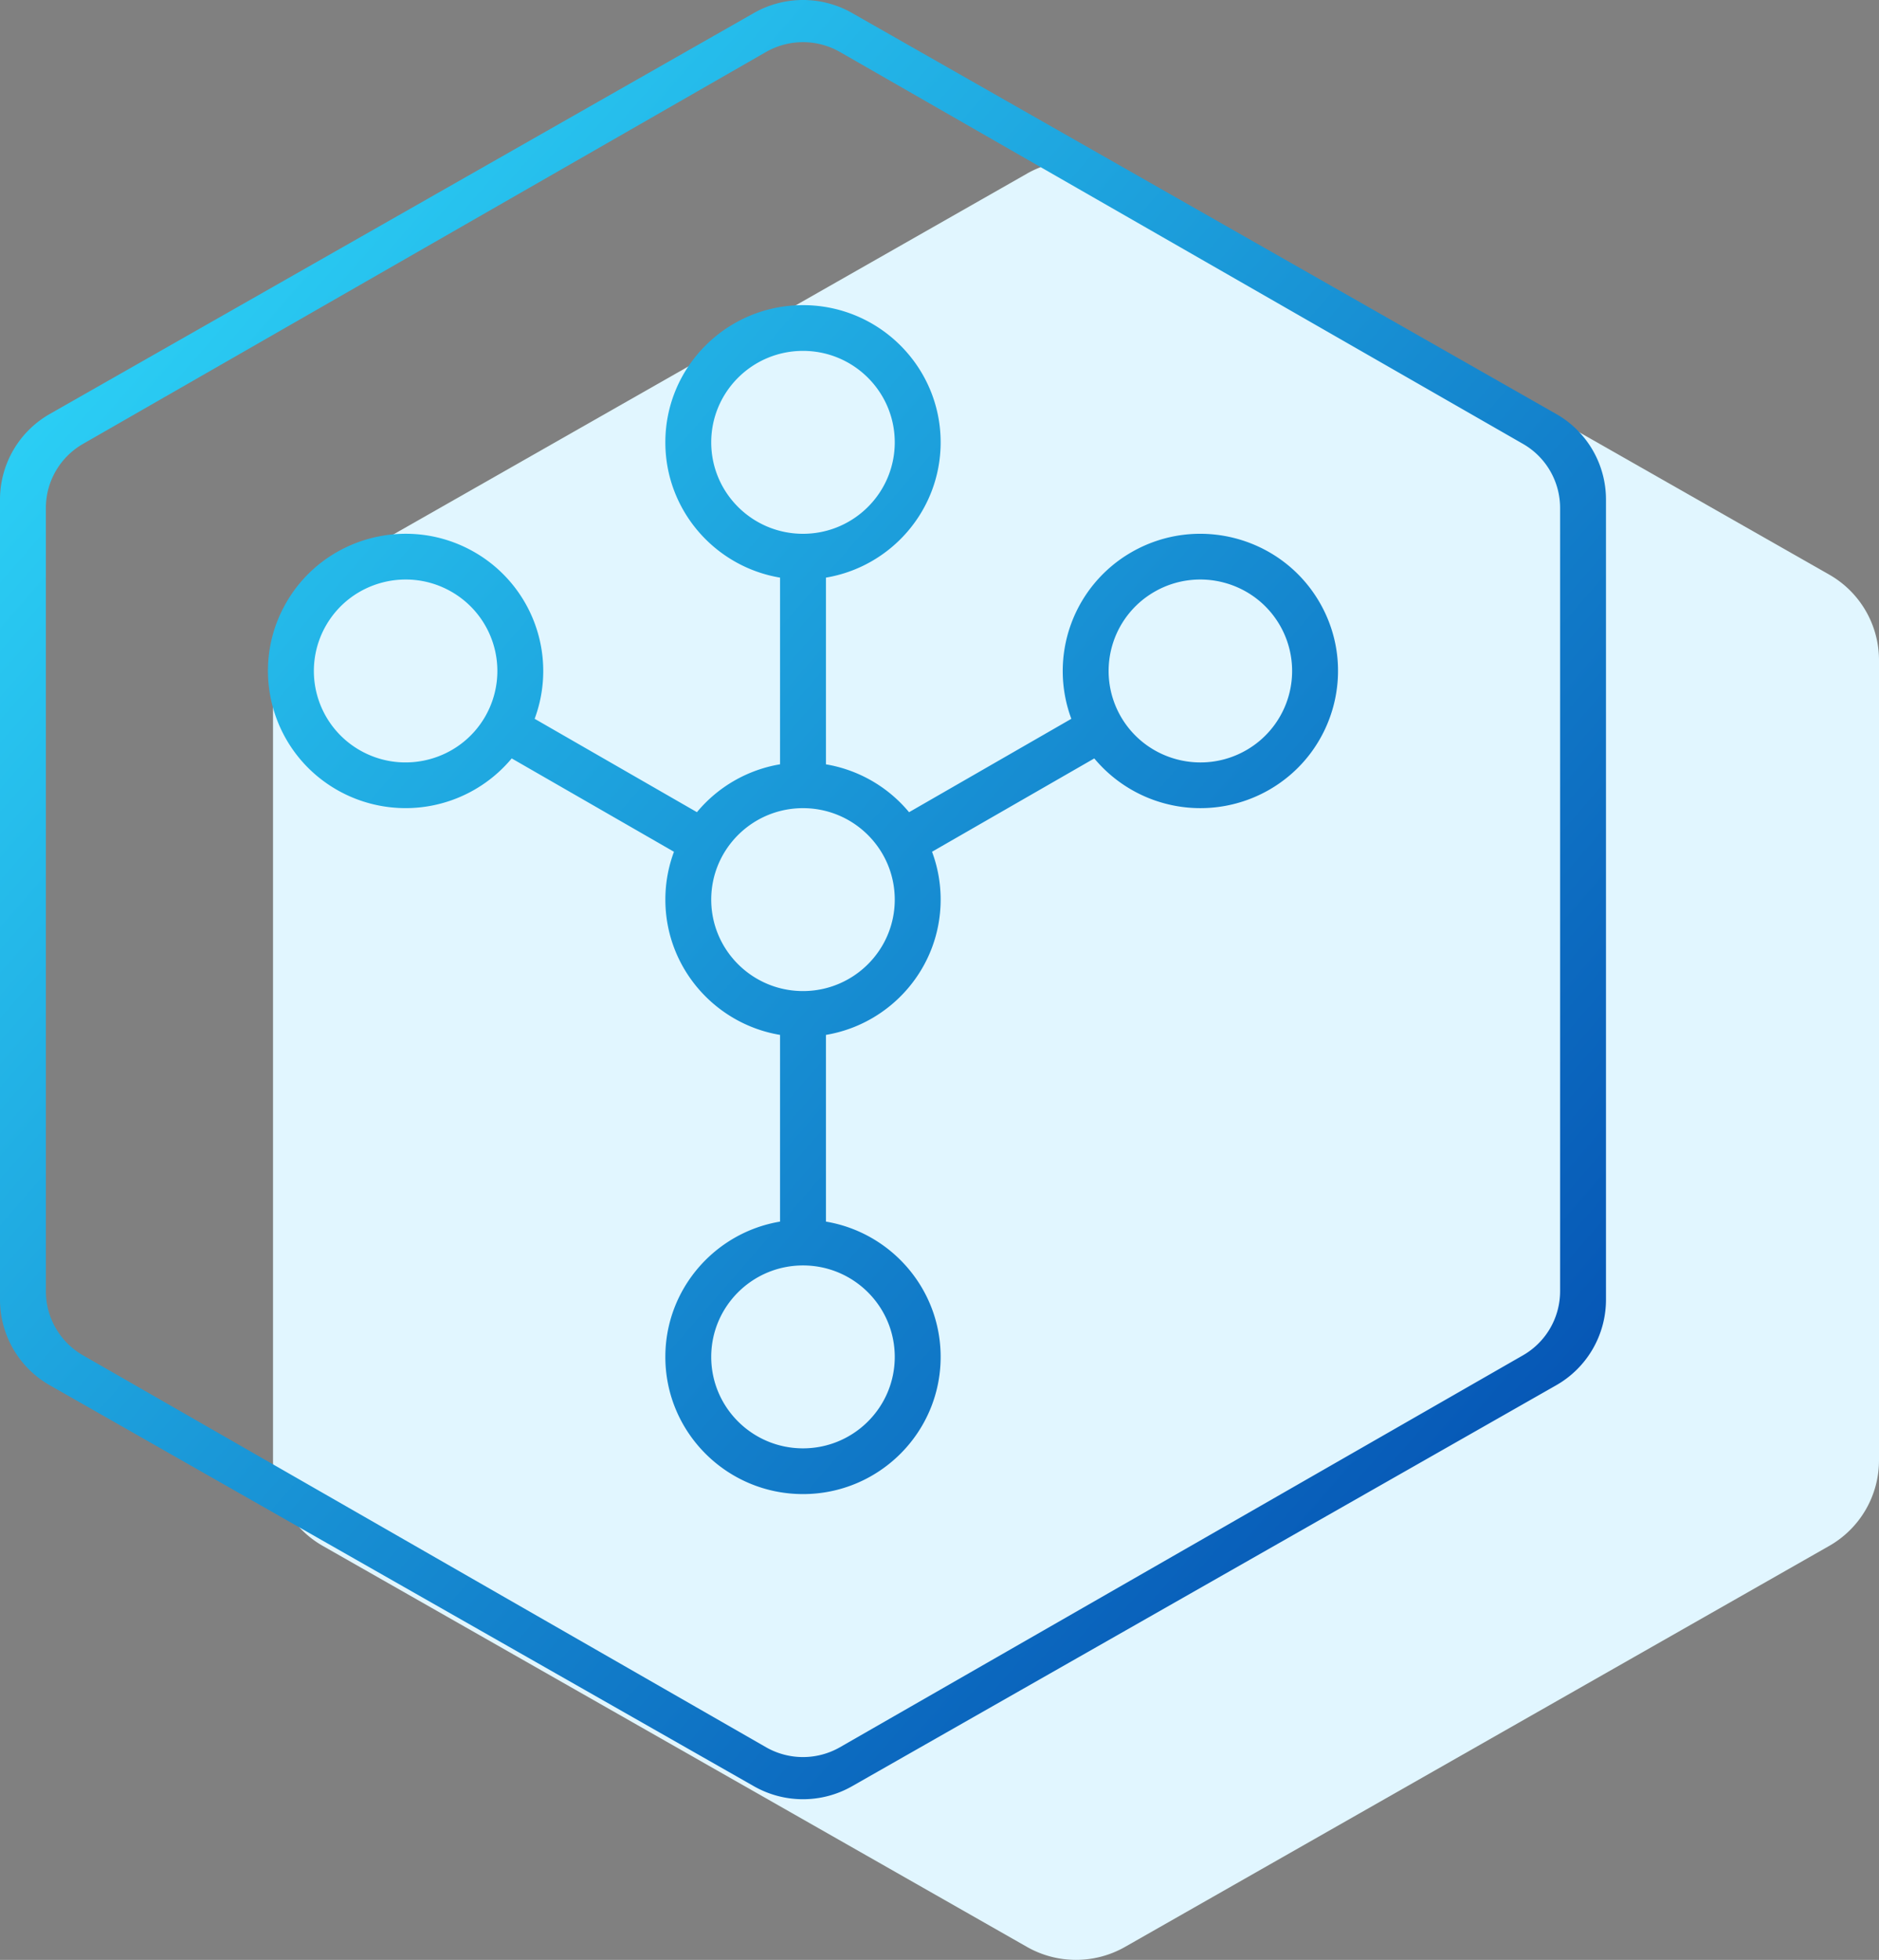 <svg width="117" height="122" xmlns="http://www.w3.org/2000/svg"><rect width="100%" height="100%" fill="#808080" stroke="none"/><defs><linearGradient x1="0%" y1="0%" y2="100%" id="a"><stop stop-color="#31E2FF" offset="0%"/><stop stop-color="#0043AB" offset="100%"/></linearGradient></defs><g fill="none" fill-rule="evenodd"><path d="M63.946 10.808a6.176 6.176 0 0 1 6.108 0l43.844 24.96A6.13 6.13 0 0 1 117 41.095v49.812a6.13 6.13 0 0 1-3.102 5.325l-43.844 24.96a6.176 6.176 0 0 1-6.108 0l-43.844-24.96A6.13 6.13 0 0 1 17 90.906V41.094a6.13 6.13 0 0 1 3.102-5.325l43.844-24.96z" fill="#E1F6FF"/><path d="M46.946.808a6.176 6.176 0 0 1 6.108 0l43.844 24.96A6.13 6.13 0 0 1 100 31.095v49.812a6.13 6.13 0 0 1-3.102 5.325l-43.844 24.96a6.176 6.176 0 0 1-6.108 0L3.102 86.232A6.13 6.13 0 0 1 0 80.906V31.094a6.13 6.13 0 0 1 3.102-5.325L46.946.809zm.75 2.43a4.633 4.633 0 0 1 4.608 0L94.829 27.63a4.598 4.598 0 0 1 2.314 3.986v48.766a4.598 4.598 0 0 1-2.314 3.986l-42.525 24.394a4.633 4.633 0 0 1-4.608 0L5.171 84.369a4.598 4.598 0 0 1-2.314-3.986V31.617c0-1.645.882-3.165 2.314-3.986L47.696 3.237zm.875 32.718c-4.051-.678-7.142-4.193-7.142-8.421 0-4.713 3.84-8.54 8.571-8.54 4.73 0 8.571 3.827 8.571 8.54 0 4.228-3.09 7.743-7.142 8.421v11.623a8.574 8.574 0 0 1 5.175 2.98l10.105-5.814a8.531 8.531 0 0 1 3.749-10.373c4.097-2.357 9.343-.956 11.709 3.126 2.365 4.081.96 9.308-3.138 11.665a8.6 8.6 0 0 1-10.891-1.952l-10.103 5.81c.347.928.536 1.932.536 2.979 0 4.228-3.09 7.743-7.142 8.421v11.623c4.051.678 7.142 4.193 7.142 8.421 0 4.713-3.84 8.54-8.57 8.54-4.732 0-8.572-3.827-8.572-8.54 0-4.228 3.09-7.743 7.142-8.421V64.421C44.52 63.743 41.43 60.228 41.43 56c0-1.047.19-2.05.536-2.978L31.862 47.21a8.6 8.6 0 0 1-10.891 1.952c-4.097-2.357-5.503-7.584-3.138-11.665 2.366-4.082 7.612-5.483 11.71-3.126a8.532 8.532 0 0 1 3.748 10.373l10.105 5.813a8.575 8.575 0 0 1 5.175-2.98V35.957zm1.43 42.816c-3.155 0-5.715 2.551-5.715 5.693 0 3.142 2.56 5.693 5.714 5.693 3.154 0 5.714-2.55 5.714-5.693 0-3.142-2.56-5.693-5.714-5.693zm0-28.465c-3.155 0-5.715 2.55-5.715 5.693 0 3.142 2.56 5.693 5.714 5.693 3.154 0 5.714-2.55 5.714-5.693 0-3.142-2.56-5.693-5.714-5.693zm-19.796-5.693a5.684 5.684 0 0 0-2.091-7.777c-2.732-1.571-6.23-.637-7.806 2.084a5.684 5.684 0 0 0 2.091 7.777c2.732 1.57 6.23.637 7.806-2.084zm39.59 0c1.577 2.721 5.074 3.655 7.806 2.084a5.684 5.684 0 0 0 2.091-7.777c-1.577-2.721-5.074-3.655-7.806-2.084a5.684 5.684 0 0 0-2.091 7.777zM50 21.842c3.154 0 5.714 2.55 5.714 5.693 0 3.142-2.56 5.693-5.714 5.693-3.154 0-5.714-2.551-5.714-5.693 0-3.142 2.56-5.693 5.714-5.693z" fill="url(#a)"/></g></svg>